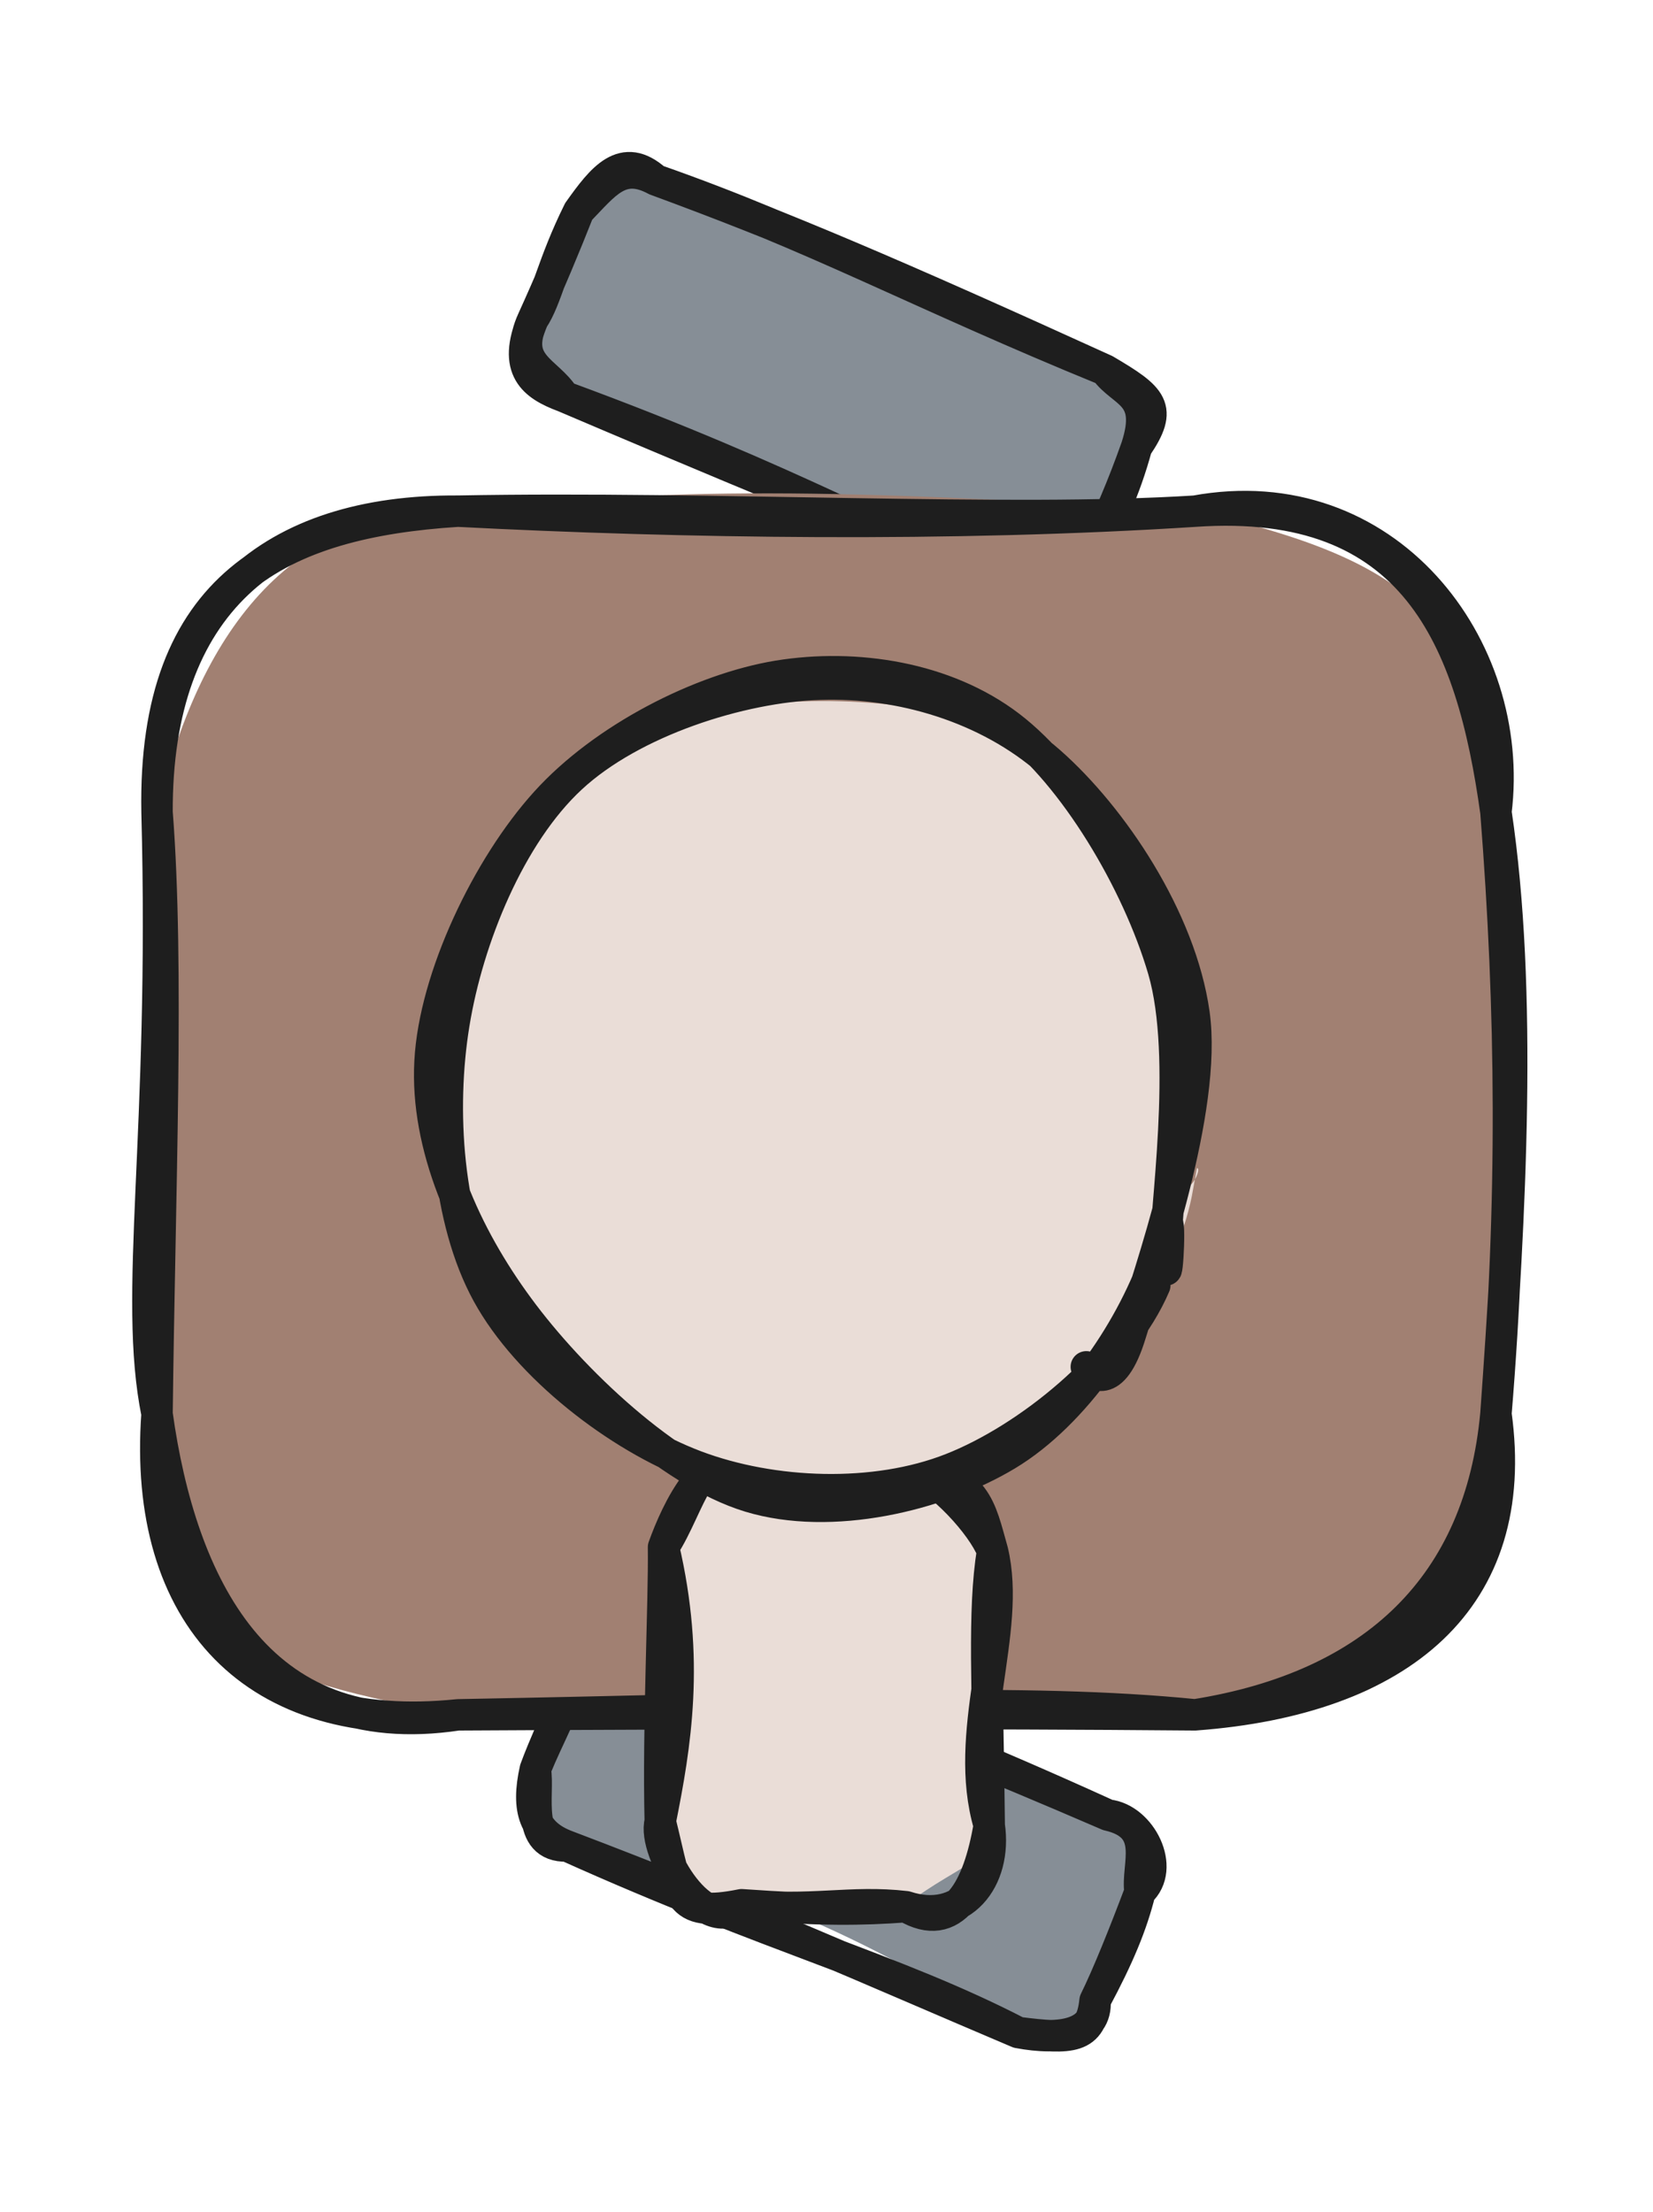 <svg version="1.1" xmlns="http://www.w3.org/2000/svg" viewBox="0 0 105.262 140.842" width="105.262" height="140.842">
  <!-- svg-source:excalidraw -->
  
  <defs>
    <style class="style-fonts">
      @font-face {
        font-family: "Virgil";
        src: url("https://excalidraw.com/Virgil.woff2");
      }
      @font-face {
        font-family: "Cascadia";
        src: url("https://excalidraw.com/Cascadia.woff2");
      }
      @font-face {
        font-family: "Assistant";
        src: url("https://excalidraw.com/Assistant-Regular.woff2");
      }
    </style>
    
  </defs>
  <g stroke-linecap="round" transform="translate(34.055 109.066) rotate(22.461 19.283 7.488)"><path d="M3.74 0 C13.52 -0.71, 22.64 -2.13, 34.82 0 C37.32 -1.55, 36.71 -0.25, 38.57 3.74 C39.1 6.94, 39.27 8.81, 38.57 11.23 C41.16 12.41, 35.49 15.57, 34.82 14.98 C26.09 13.58, 16.45 12.3, 3.74 14.98 C3.34 15.21, 2.05 15.55, 0 11.23 C0.64 8.52, -0.6 6.11, 0 3.74 C1.09 -0.6, -0.93 -0.71, 3.74 0" stroke="none" stroke-width="0" fill="#868e96"></path><path d="M3.74 0 C9.95 0.4, 17.27 -0.62, 34.82 0 M3.74 0 C10.6 0.36, 17.58 -0.27, 34.82 0 M34.82 0 C36.82 -0.6, 39.54 1.7, 38.57 3.74 M34.82 0 C38.02 -0.55, 37.68 2.23, 38.57 3.74 M38.57 3.74 C38.89 5.86, 38.89 8.05, 38.57 11.23 M38.57 3.74 C38.66 6.56, 38.69 9.43, 38.57 11.23 M38.57 11.23 C39.27 13.58, 38.14 14.07, 34.82 14.98 M38.57 11.23 C39.51 13.17, 37.51 14.42, 34.82 14.98 M34.82 14.98 C26.06 14.23, 17.99 15.42, 3.74 14.98 M34.82 14.98 C25.03 14.89, 15.82 14.62, 3.74 14.98 M3.74 14.98 C1.49 15.06, 0.45 13.83, 0 11.23 M3.74 14.98 C1.25 16.08, 0.86 12.59, 0 11.23 M0 11.23 C-0.01 8.76, 0.28 7.24, 0 3.74 M0 11.23 C-0.07 9.59, 0.04 7.73, 0 3.74 M0 3.74 C0.27 1.56, 2.13 0.22, 3.74 0 M0 3.74 C-0.03 0.97, 1.81 -0.04, 3.74 0" stroke="#1e1e1e" stroke-width="2" fill="none"></path></g><g stroke-linecap="round" transform="translate(33.869 16.919) rotate(22.923 19.283 7.488)"><path d="M3.74 0 C16.12 -1.78, 26.59 -1.49, 34.82 0 C35.46 -1.5, 40.6 3.74, 38.57 3.74 C39.22 5.09, 39.58 7.13, 38.57 11.23 C36.74 14.32, 37.23 17.1, 34.82 14.98 C26.74 12.26, 20.61 15.02, 3.74 14.98 C3.3 16.8, 0.27 12.09, 0 11.23 C-0.72 8.71, 0.35 6.44, 0 3.74 C-2.18 0.54, 2.99 1.7, 3.74 0" stroke="none" stroke-width="0" fill="#868e96"></path><path d="M3.74 0 C14.25 -0.67, 22.08 0.16, 34.82 0 M3.74 0 C12.5 -0.42, 20.03 -0.4, 34.82 0 M34.82 0 C38.29 0.46, 39.17 0.77, 38.57 3.74 M34.82 0 C36.43 0.98, 38.26 0.14, 38.57 3.74 M38.57 3.74 C38.96 6.63, 38.85 8.94, 38.57 11.23 M38.57 3.74 C38.73 6.38, 38.72 8.62, 38.57 11.23 M38.57 11.23 C39.39 12.82, 38.14 14.49, 34.82 14.98 M38.57 11.23 C38.76 13.17, 36.82 14.01, 34.82 14.98 M34.82 14.98 C26.38 15.41, 19.81 14.21, 3.74 14.98 M34.82 14.98 C28.37 14.77, 21.57 15.03, 3.74 14.98 M3.74 14.98 C1.7 15.07, 0 14.69, 0 11.23 M3.74 14.98 C2.11 13.84, -0.1 14.4, 0 11.23 M0 11.23 C0.3 9.66, -0.23 7.5, 0 3.74 M0 11.23 C0.07 8.72, 0.06 6.16, 0 3.74 M0 3.74 C0.88 1.47, 1.22 -0.24, 3.74 0 M0 3.74 C0.56 1.21, 1.12 -0.89, 3.74 0" stroke="#1e1e1e" stroke-width="2" fill="none"></path></g><g stroke-linecap="round" transform="translate(10 32.546) rotate(0 42.631 38.322)"><path d="M19.16 0 C32.45 -1.55, 43.16 -1.47, 66.1 0 C81.69 3.45, 83.8 8, 85.26 19.16 C89.29 30.27, 83.16 45.87, 85.26 57.48 C85.14 73.2, 77.52 77.32, 66.1 76.64 C57.16 76.15, 45.27 78.35, 19.16 76.64 C6.76 74.37, -0.93 72.39, 0 57.48 C1.98 44.96, -2.54 36.56, 0 19.16 C2.41 8.74, 7.81 -0.11, 19.16 0" stroke="none" stroke-width="0" fill="#a18072"></path><path d="M19.16 0 C33.48 0.74, 50.53 1, 66.1 0 M19.16 0 C35.66 -0.3, 54.14 0.75, 66.1 0 M66.1 0 C80.09 -0.96, 83.72 8.1, 85.26 19.16 M66.1 0 C78.26 -2.23, 86.57 8.61, 85.26 19.16 M85.26 19.16 C86.97 30.6, 86.17 44.84, 85.26 57.48 M85.26 19.16 C86.26 31.84, 86.38 43.92, 85.26 57.48 M85.26 57.48 C86.9 69.28, 79.2 75.67, 66.1 76.64 M85.26 57.48 C84.26 68.33, 77.57 74.82, 66.1 76.64 M66.1 76.64 C55.28 75.56, 42.38 76.21, 19.16 76.64 M66.1 76.64 C51.84 76.52, 37.55 76.54, 19.16 76.64 M19.16 76.64 C6.39 78.57, 1.5 68.28, 0 57.48 M19.16 76.64 C6.19 77.98, -0.93 70.33, 0 57.48 M0 57.48 C-1.55 49.83, 0.55 39.91, 0 19.16 M0 57.48 C0.16 43.45, 0.77 29.02, 0 19.16 M0 19.16 C-0.05 5.91, 7.36 -0.07, 19.16 0 M0 19.16 C-0.26 4.62, 7.94 0.71, 19.16 0" stroke="#1e1e1e" stroke-width="2" fill="none"></path></g><g stroke-linecap="round" transform="translate(38.65 96.892) rotate(90.684 13.975 10.473)"><path d="M5.24 0 C10.61 -0.29, 15.27 -1.21, 22.71 0 C23.17 -3.57, 26.28 3.92, 27.95 5.24 C27.68 8.29, 29.31 11.19, 27.95 15.71 C29.01 17.11, 23.47 23.04, 22.71 20.95 C16.46 20.27, 17.57 17.97, 5.24 20.95 C0.92 20.99, -0.14 15.75, 0 15.71 C-1.62 12.69, -1.75 6, 0 5.24 C3 2.97, 4.04 -0.81, 5.24 0" stroke="none" stroke-width="0" fill="#eaddd7"></path><path d="M5.24 0 C10.39 -1.3, 16.81 1.81, 22.71 0 M5.24 0 C9.14 0.57, 13.8 0.19, 22.71 0 M22.71 0 C26.75 0.63, 29.71 2.19, 27.95 5.24 M22.71 0 C26.15 -0.55, 29.07 1.67, 27.95 5.24 M27.95 5.24 C28.19 8.08, 28.25 10.54, 27.95 15.71 M27.95 5.24 C27.58 8.79, 28.39 11.31, 27.95 15.71 M27.95 15.71 C28.85 19.95, 27.46 19.71, 22.71 20.95 M27.95 15.71 C30.24 18.03, 24.59 21.47, 22.71 20.95 M22.71 20.95 C17.86 20.04, 12.39 19.18, 5.24 20.95 M22.71 20.95 C16.68 21.17, 8.87 20.86, 5.24 20.95 M5.24 20.95 C2.93 20.15, -1.36 18.23, 0 15.71 M5.24 20.95 C2.71 19.31, -1.93 18.57, 0 15.71 M0 15.71 C-0.1 11.44, -0.43 7.79, 0 5.24 M0 15.71 C0.15 12.16, -0.4 8.14, 0 5.24 M0 5.24 C0.66 1.03, 2.48 0.82, 5.24 0 M0 5.24 C0.8 3.31, 3.55 0.7, 5.24 0" stroke="#1e1e1e" stroke-width="2" fill="none"></path></g><g stroke-linecap="round" transform="translate(27 45.157) rotate(90.684 25.43 23.859)"><path d="M30.46 1.2 C35.82 2.12, 42.74 5.73, 46.13 9.58 C49.53 13.43, 51.17 19.3, 50.81 24.3 C50.45 29.31, 47.48 35.71, 43.97 39.61 C40.47 43.51, 35.16 46.89, 29.78 47.69 C24.4 48.49, 16.3 47.27, 11.69 44.41 C7.07 41.54, 3.6 35.36, 2.11 30.49 C0.61 25.63, 0.88 19.79, 2.72 15.24 C4.56 10.68, 8.12 5.48, 13.15 3.15 C18.18 0.83, 29.3 1.36, 32.89 1.28 C36.48 1.21, 34.82 2.33, 34.69 2.69 M31.82 0.23 C36.68 0.97, 42.78 4.65, 45.69 8.79 C48.6 12.94, 49.5 19.96, 49.29 25.1 C49.08 30.24, 47.77 35.96, 44.43 39.64 C41.08 43.31, 34.83 46.43, 29.2 47.16 C23.56 47.88, 15.17 46.65, 10.61 43.96 C6.06 41.27, 3.16 36.17, 1.85 31.01 C0.54 25.86, 0.84 17.68, 2.76 13.04 C4.69 8.39, 8.78 5.1, 13.4 3.17 C18.03 1.24, 27.67 1.98, 30.52 1.45 C33.37 0.93, 30.43 -0.44, 30.51 0.01" stroke="none" stroke-width="0" fill="#eaddd7"></path><path d="M38 2.6 C42.93 4.63, 47.86 10.56, 49.83 15.41 C51.81 20.26, 51.65 26.76, 49.85 31.71 C48.05 36.65, 43.69 42.47, 39.03 45.09 C34.37 47.71, 27.37 48.26, 21.89 47.43 C16.41 46.61, 9.79 44, 6.14 40.15 C2.49 36.31, 0.2 29.44, -0.02 24.37 C-0.25 19.29, 1.31 13.69, 4.76 9.68 C8.21 5.67, 14.61 1.24, 20.67 0.31 C26.73 -0.62, 37.36 3.01, 41.12 4.11 C44.88 5.21, 43.67 6.56, 43.24 6.9 M35.8 2.37 C40.63 3.89, 46.25 7.58, 48.91 11.89 C51.57 16.2, 53.27 23.03, 51.76 28.23 C50.25 33.43, 44.46 39.67, 39.88 43.11 C35.31 46.56, 29.67 49.15, 24.3 48.92 C18.94 48.7, 11.84 45.4, 7.71 41.75 C3.58 38.11, 0.37 31.96, -0.5 27.05 C-1.36 22.13, -0.56 16.4, 2.51 12.27 C5.57 8.15, 12.28 4.02, 17.89 2.3 C23.5 0.58, 33.5 2.03, 36.18 1.96 C38.87 1.89, 34.18 1.62, 33.99 1.86" stroke="#1e1e1e" stroke-width="2" fill="none"></path></g></svg>